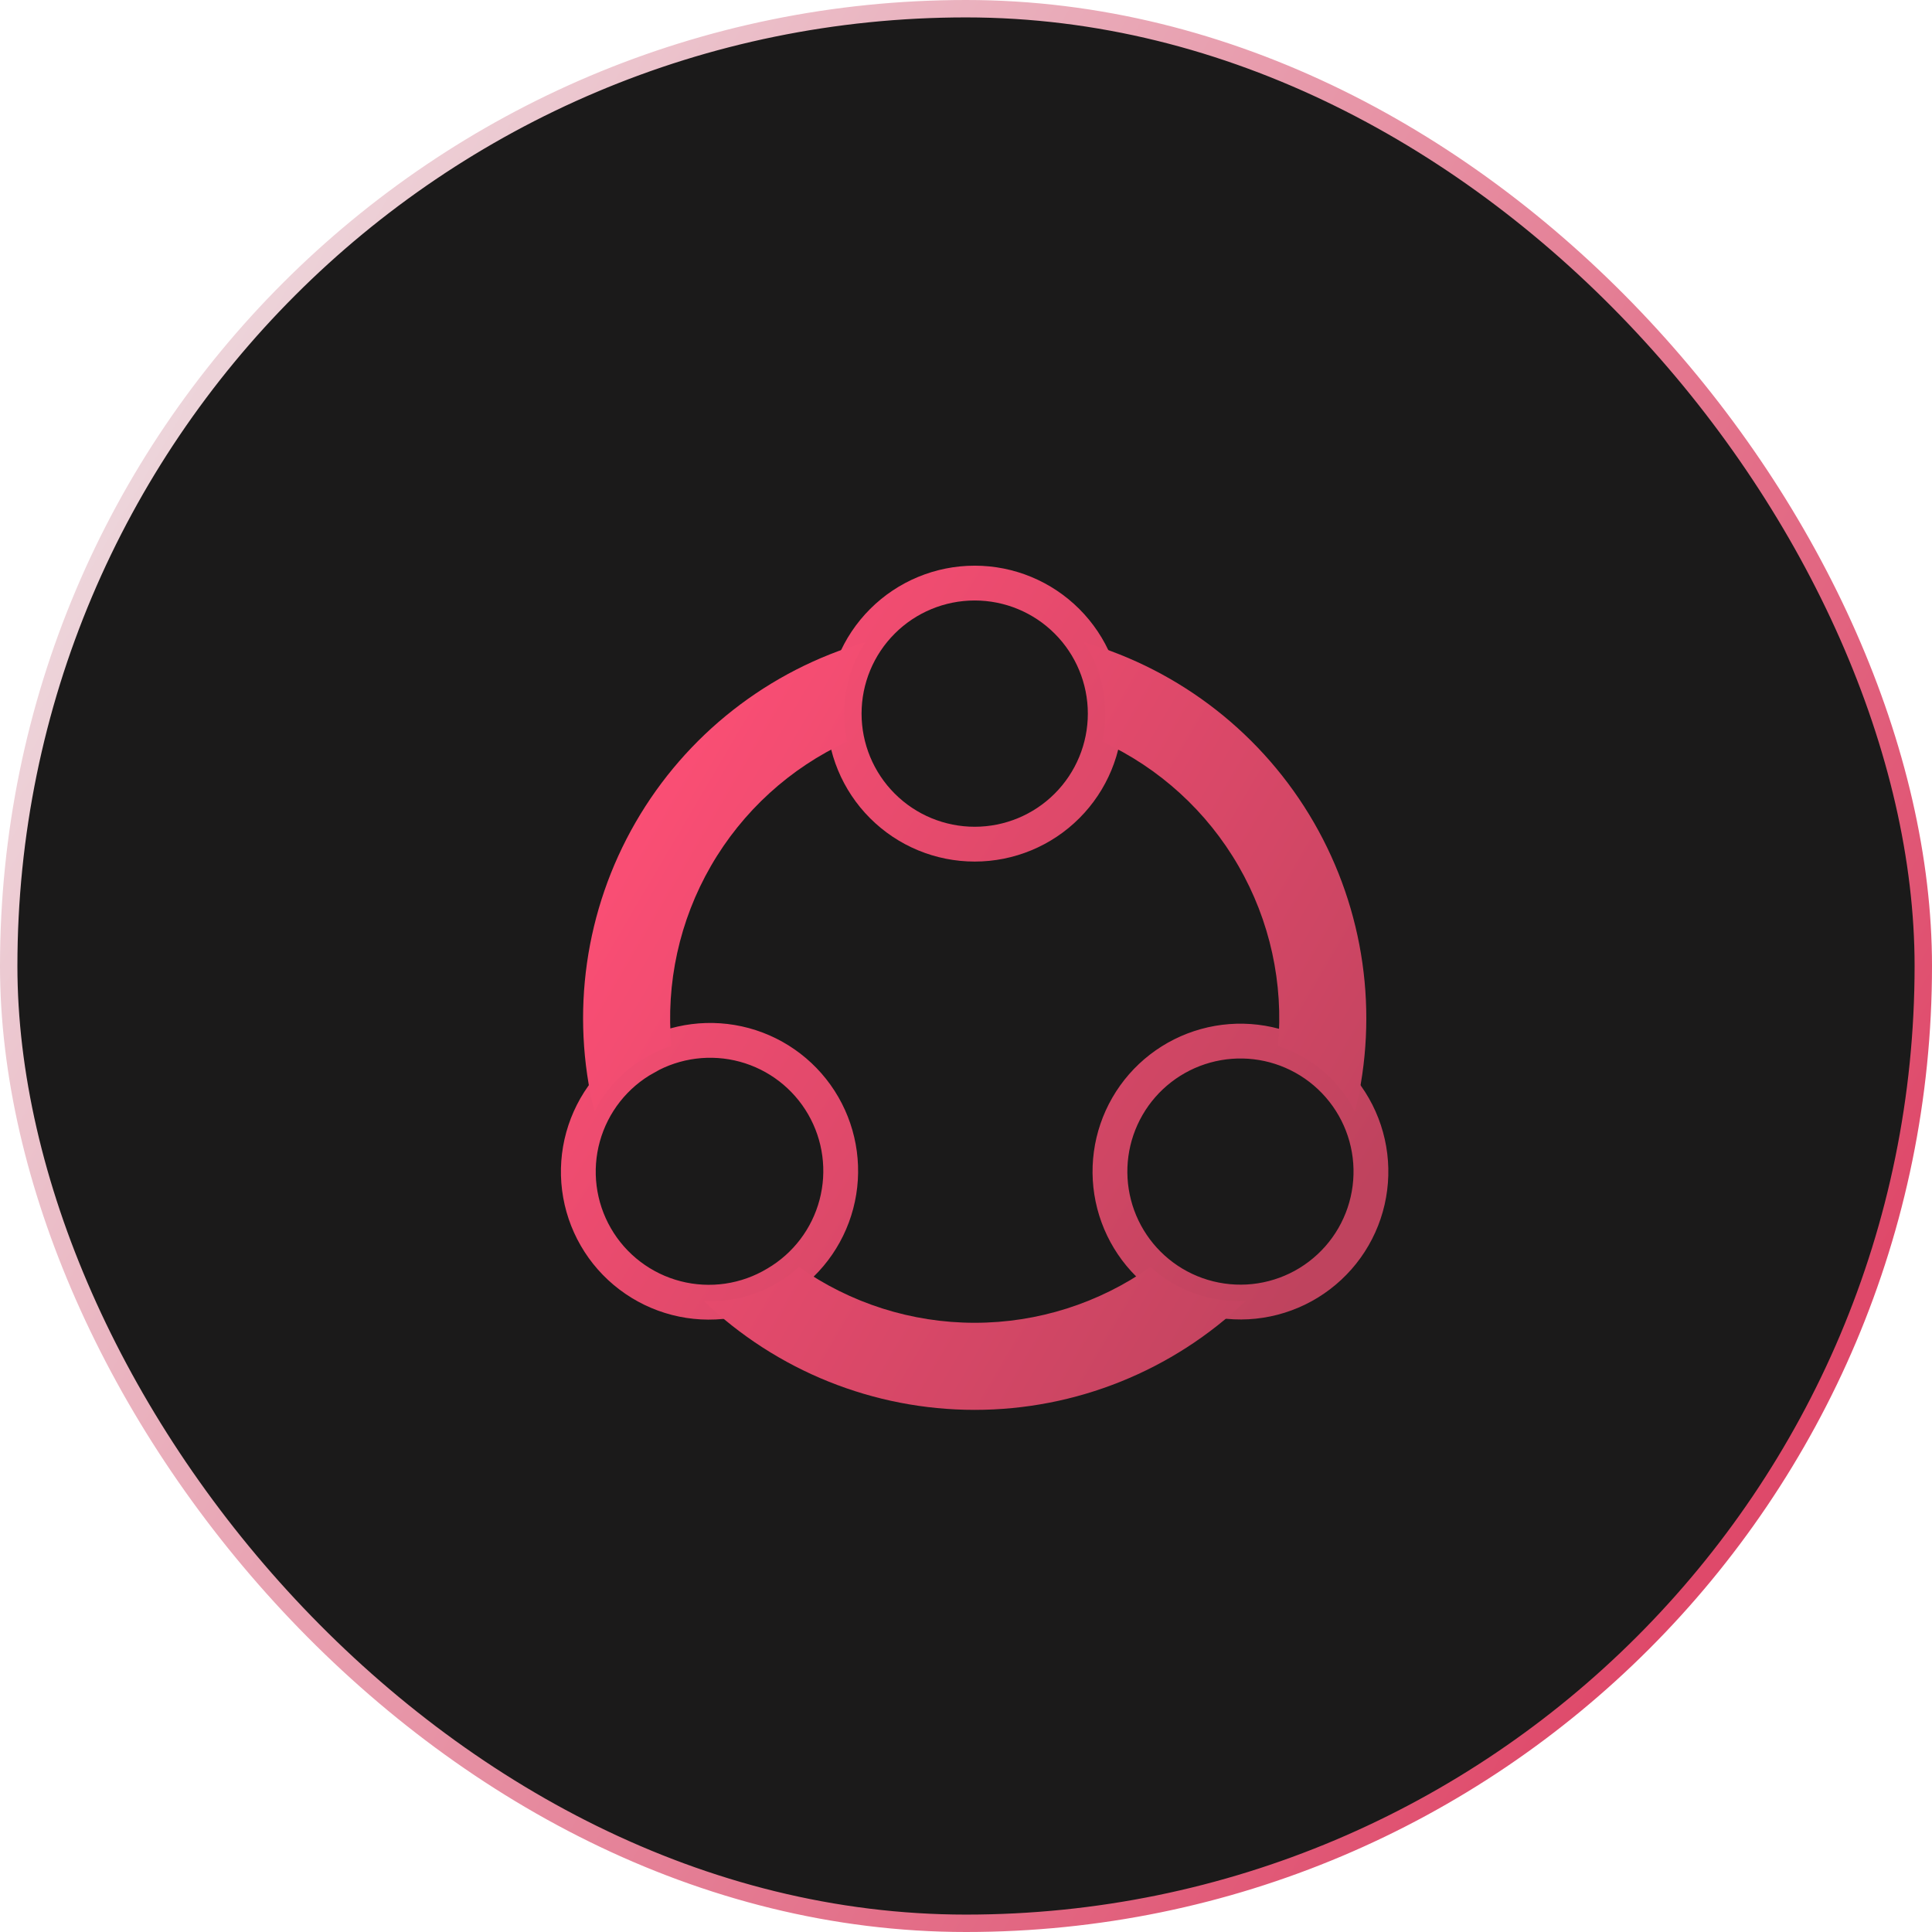 <svg width="111" height="111" viewBox="0 0 111 111" fill="none" xmlns="http://www.w3.org/2000/svg">
<rect x="0.5" y="0.5" width="110" height="110" rx="55" fill="#1B1A1A"/>
<rect x="0.5" y="0.5" width="110" height="110" rx="55" stroke="url(#paint0_linear_1148_1413)"/>
<path d="M48.5 41C48.5 42.989 49.29 44.897 50.697 46.303C52.103 47.71 54.011 48.5 56 48.5C57.989 48.5 59.897 47.71 61.303 46.303C62.71 44.897 63.5 42.989 63.5 41C63.5 39.011 62.71 37.103 61.303 35.697C59.897 34.29 57.989 33.5 56 33.5C54.011 33.5 52.103 34.29 50.697 35.697C49.29 37.103 48.5 39.011 48.5 41ZM37.095 60.755C36.223 61.237 35.456 61.889 34.839 62.671C34.222 63.453 33.767 64.351 33.5 65.311C33.233 66.271 33.161 67.274 33.286 68.263C33.412 69.251 33.733 70.205 34.232 71.068C34.73 71.931 35.395 72.686 36.189 73.288C36.982 73.891 37.888 74.33 38.852 74.579C39.817 74.828 40.822 74.882 41.808 74.739C42.794 74.595 43.741 74.257 44.595 73.743C46.304 72.741 47.547 71.104 48.053 69.189C48.559 67.275 48.287 65.237 47.297 63.522C46.307 61.807 44.678 60.553 42.767 60.034C40.856 59.516 38.817 59.774 37.095 60.752V60.755ZM74.905 60.755C75.775 61.238 76.541 61.889 77.157 62.671C77.773 63.453 78.227 64.349 78.493 65.308C78.759 66.268 78.831 67.27 78.705 68.257C78.58 69.245 78.259 70.197 77.761 71.059C77.264 71.921 76.599 72.675 75.807 73.278C75.015 73.881 74.111 74.32 73.147 74.569C72.184 74.819 71.18 74.874 70.195 74.731C69.21 74.589 68.263 74.252 67.41 73.74C65.724 72.728 64.503 71.094 64.01 69.191C63.517 67.287 63.791 65.266 64.774 63.563C65.757 61.86 67.37 60.611 69.265 60.086C71.16 59.561 73.186 59.801 74.905 60.755Z" stroke="url(#paint1_linear_1148_1413)" stroke-width="2"/>
<path fill-rule="evenodd" clip-rule="evenodd" d="M48.675 42.608C48.461 41.633 48.444 40.626 48.624 39.644C48.804 38.663 49.178 37.727 49.725 36.893C44.15 38.511 39.417 42.222 36.515 47.249C33.612 52.276 32.765 58.23 34.15 63.868C34.6 62.977 35.223 62.186 35.983 61.539C36.743 60.893 37.624 60.404 38.575 60.103C38.243 56.5 39.037 52.884 40.846 49.751C42.654 46.618 45.389 44.122 48.675 42.608ZM63.325 42.608C66.61 44.122 69.345 46.618 71.154 49.751C72.963 52.884 73.756 56.5 73.425 60.103C74.376 60.405 75.257 60.893 76.017 61.54C76.777 62.187 77.4 62.979 77.85 63.87C79.235 58.233 78.387 52.279 75.485 47.252C72.582 42.225 67.849 38.514 62.275 36.895C62.821 37.73 63.195 38.665 63.375 39.646C63.556 40.626 63.538 41.633 63.325 42.608ZM71.575 74.738C70.579 74.793 69.581 74.65 68.641 74.316C67.701 73.981 66.837 73.463 66.1 72.79C63.146 74.878 59.617 75.999 56 75.999C52.382 75.999 48.854 74.878 45.9 72.79C45.163 73.463 44.299 73.982 43.359 74.317C42.419 74.652 41.421 74.796 40.425 74.74C44.614 78.758 50.195 81.002 56 81.002C61.805 81.002 67.385 78.756 71.575 74.738Z" fill="url(#paint2_linear_1148_1413)"/>
<defs>
<linearGradient id="paint0_linear_1148_1413" x1="6.805" y1="5.909" x2="164.324" y2="98.42" gradientUnits="userSpaceOnUse">
<stop stop-color="#EFE3E6"/>
<stop offset="0.662" stop-color="#DF496A"/>
<stop offset="1" stop-color="#BF435E"/>
</linearGradient>
<linearGradient id="paint1_linear_1148_1413" x1="36.018" y1="35.699" x2="81.083" y2="64.335" gradientUnits="userSpaceOnUse">
<stop stop-color="#FF4F76"/>
<stop offset="1" stop-color="#BF435E"/>
</linearGradient>
<linearGradient id="paint2_linear_1148_1413" x1="36.259" y1="39.241" x2="82.704" y2="66.558" gradientUnits="userSpaceOnUse">
<stop stop-color="#FF4F76"/>
<stop offset="1" stop-color="#BF435E"/>
</linearGradient>
</defs>
</svg>
